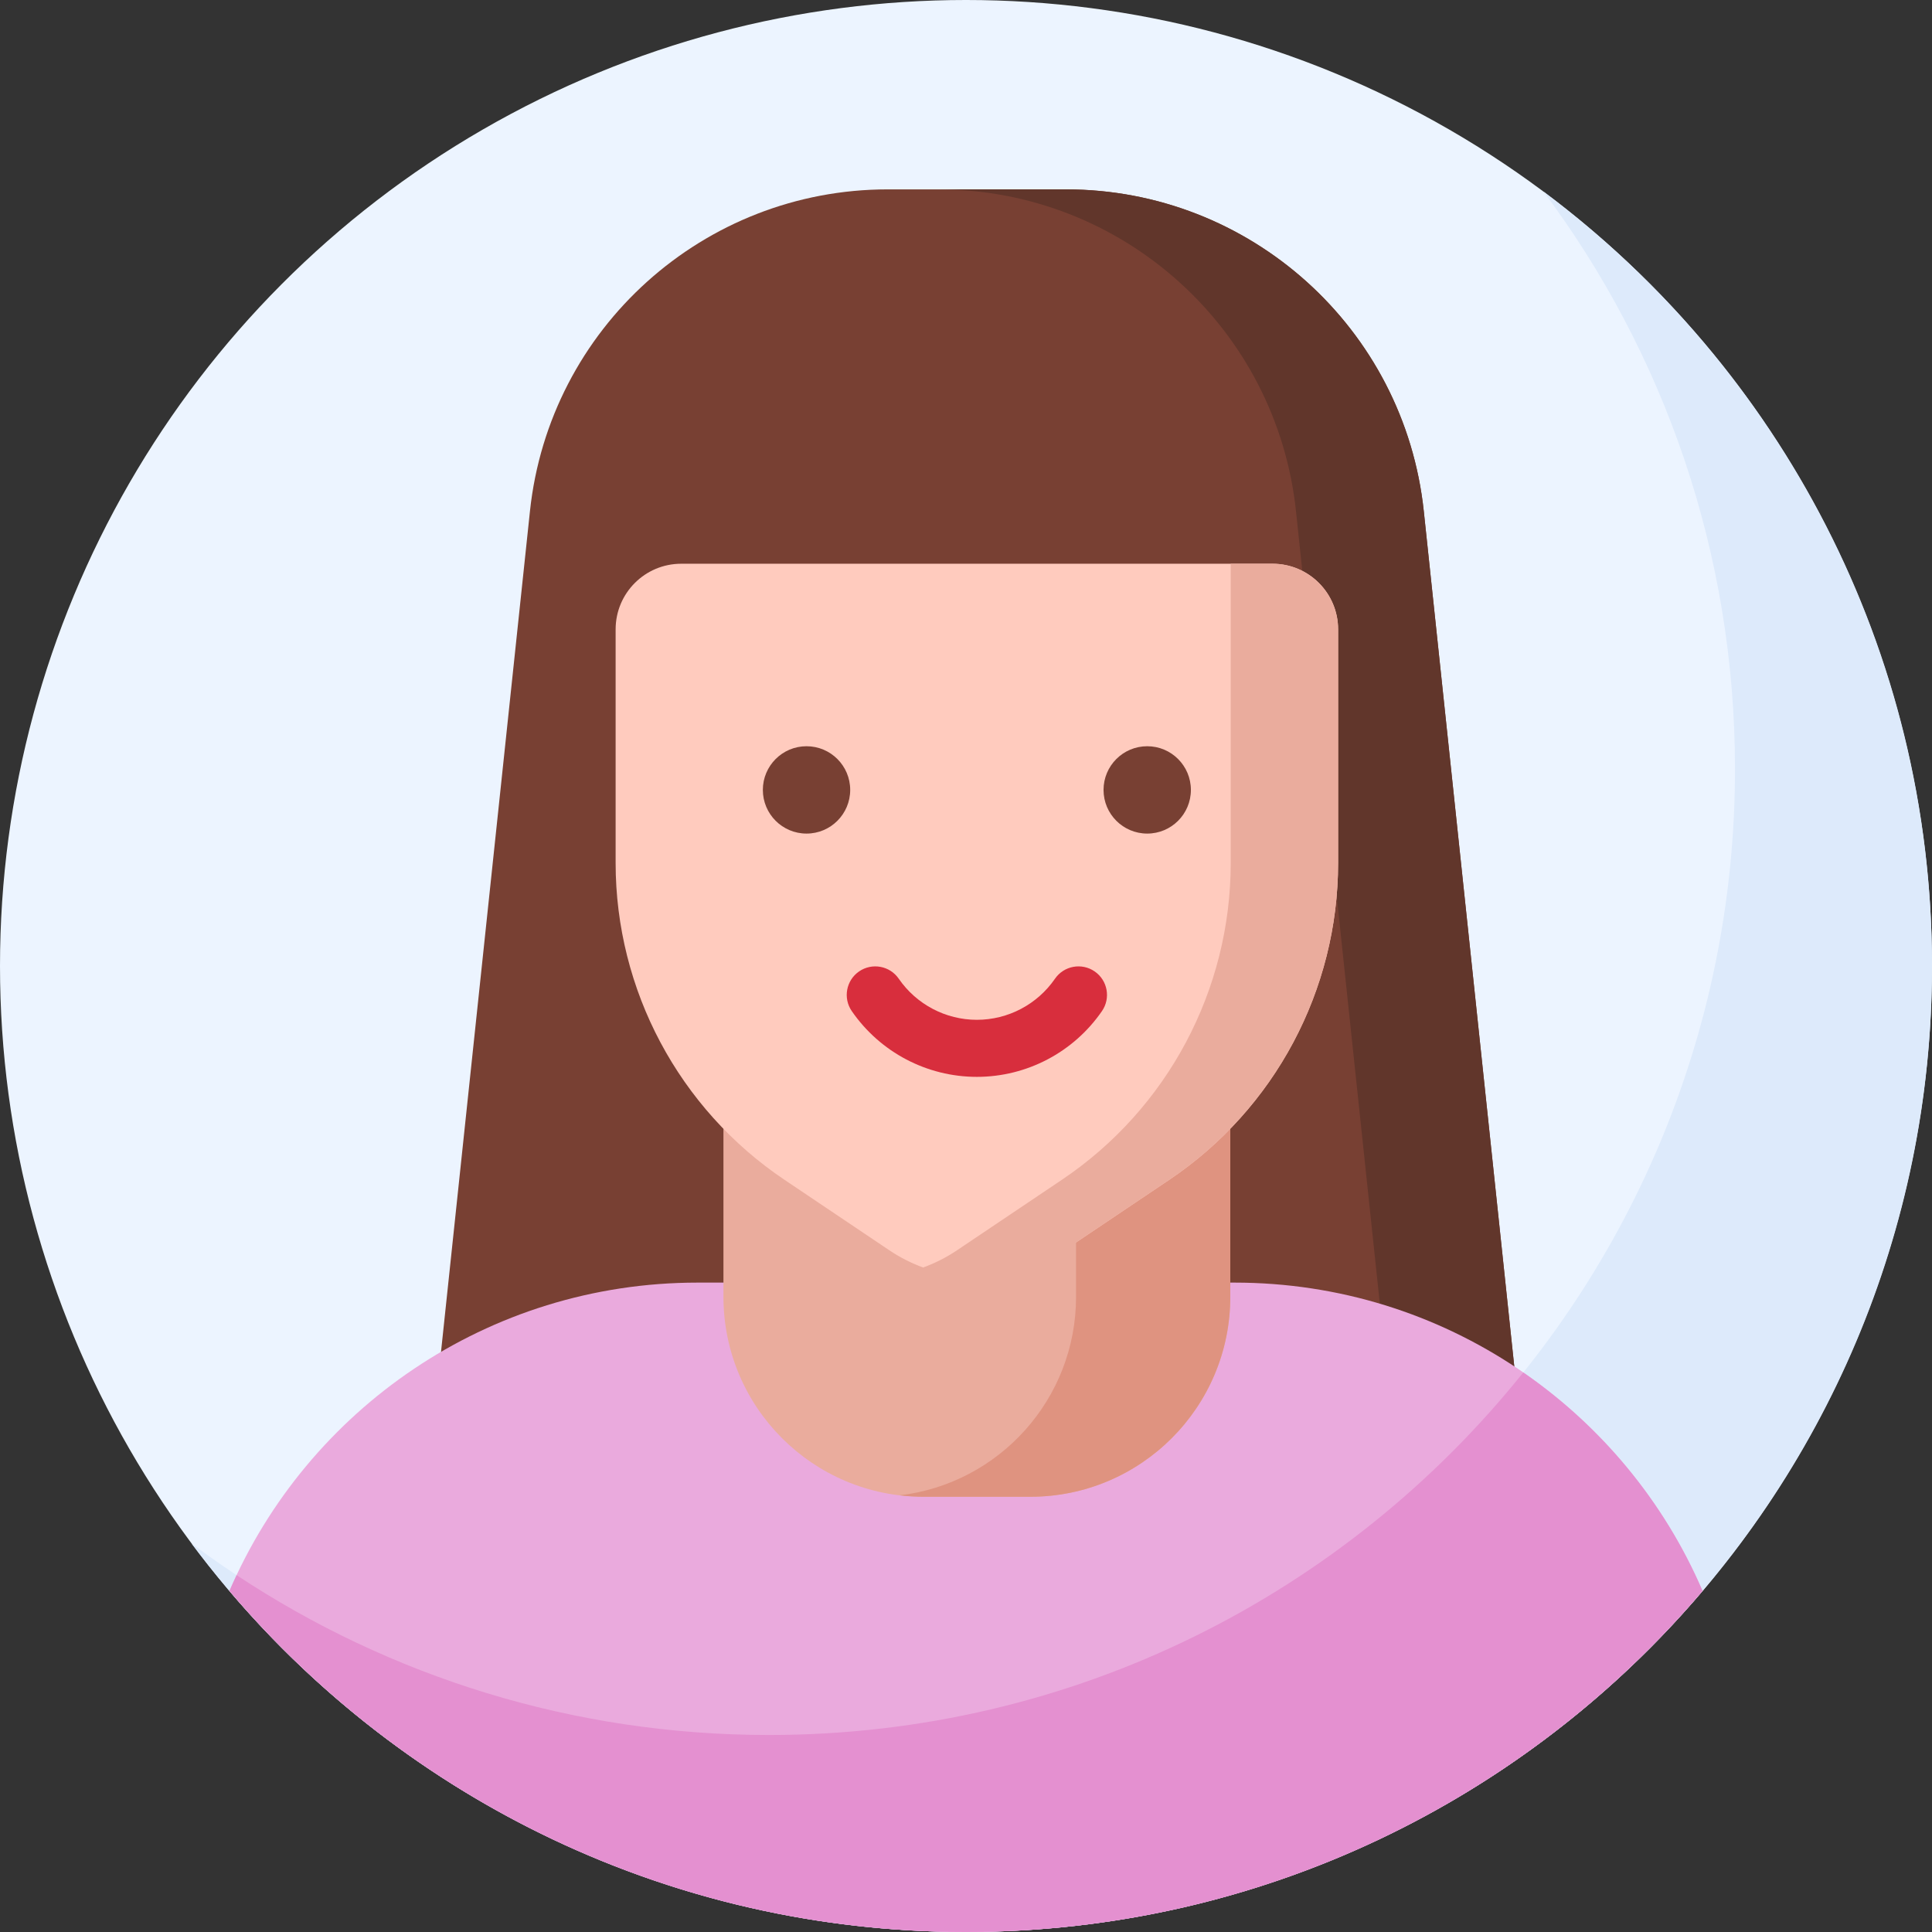 <svg id="Capa_1" enable-background="new 0 0 512 512" height="512" viewBox="0 0 512 512" width="512" xmlns="http://www.w3.org/2000/svg"><rect x="0" y="0" width="512" height="512" fill="#333333" stroke="none"/><g><g><circle cx="256" cy="256" fill="#ecf4ff" r="256"/></g><g><path d="m409.033 50.759c31.881 42.688 50.759 95.656 50.759 153.033 0 141.385-114.615 256-256 256-57.377 0-110.345-18.878-153.033-50.759 46.678 62.501 121.233 102.967 205.241 102.967 141.385 0 256-114.615 256-256 0-84.008-40.466-158.563-102.967-205.241z" fill="#ddeafb"/></g><g><path d="m401.667 420.399c3.098 0 5.514-2.685 5.188-5.766l-29.531-279.129c-5.132-48.506-46.044-85.318-94.821-85.318h-47.243c-48.777 0-89.689 36.812-94.821 85.318l-29.531 279.129c-.326 3.081 2.09 5.766 5.188 5.766z" fill="#784033"/></g><g><g><path d="m406.854 414.634-29.531-279.129c-5.132-48.506-46.044-85.318-94.821-85.318h-33.869c48.777 0 89.689 36.812 94.821 85.318l29.531 279.129c.326 3.081-2.09 5.766-5.188 5.766h33.869c3.099-.001 5.514-2.685 5.188-5.766z" fill="#61362b"/></g></g><g><path d="m451.192 421.619c-20.667-48.06-68.434-81.716-124.068-81.716h-142.248c-55.634 0-103.401 33.656-124.068 81.716 46.958 55.288 116.971 90.381 195.192 90.381s148.234-35.093 195.192-90.381z" fill="#eaaadd"/></g><g><path d="m451.192 421.619c-10.105-23.498-26.7-43.537-47.513-57.898-46.915 58.56-119.015 96.071-199.887 96.071-52.141 0-100.638-15.592-141.091-42.363-.652 1.385-1.287 2.78-1.893 4.19 46.958 55.288 116.971 90.381 195.192 90.381s148.234-35.093 195.192-90.381z" fill="#e490d0"/></g><g><path d="m273.042 396.659h-28.322c-29.271 0-53-23.729-53-53v-58.28h134.322v58.28c0 29.271-23.729 53-53 53z" fill="#eaac9d"/></g><path d="m285.167 285.379v58.28c0 27.146-20.413 49.511-46.724 52.617 2.06.243 4.151.383 6.276.383h28.322c29.271 0 53-23.729 53-53v-58.28z" fill="#df9380"/><g><path d="m337.226 149.396h-156.691c-9.603 0-17.388 7.785-17.388 17.388v61.9c0 33.69 16.771 65.17 44.732 83.964l27.821 18.7c2.829 1.901 5.834 3.419 8.943 4.553l19.989-2.971 20.534-3.67 24.715-16.612c27.961-18.794 44.732-50.274 44.732-83.964v-61.9c.001-9.603-7.784-17.388-17.387-17.388z" fill="#ffcbbe"/></g><g><path d="m326.154 149.397v79.287c0 33.69-16.771 65.17-44.732 83.964l-27.821 18.7c-2.829 1.902-5.847 3.419-8.956 4.553 12.295 4.484 26.229 2.966 37.416-4.553l27.821-18.7c27.961-18.794 44.732-50.274 44.732-83.964v-61.9c0-9.603-7.785-17.388-17.388-17.388h-11.072z" fill="#eaac9d"/></g><g><circle cx="213.737" cy="209.334" fill="#784033" r="11.574"/></g><g><circle cx="304.024" cy="209.334" fill="#784033" r="11.574"/></g><g><path d="m258.88 285.379c-13.232 0-25.624-6.514-33.149-17.425-2.37-3.437-1.506-8.145 1.932-10.515 3.437-2.37 8.146-1.505 10.515 1.932 4.702 6.818 12.441 10.889 20.701 10.889 8.262 0 16.001-4.071 20.703-10.889 2.368-3.437 7.078-4.302 10.515-1.932s4.302 7.078 1.931 10.515c-7.523 10.911-19.915 17.425-33.148 17.425z" fill="#d82e3d"/></g></g></svg>